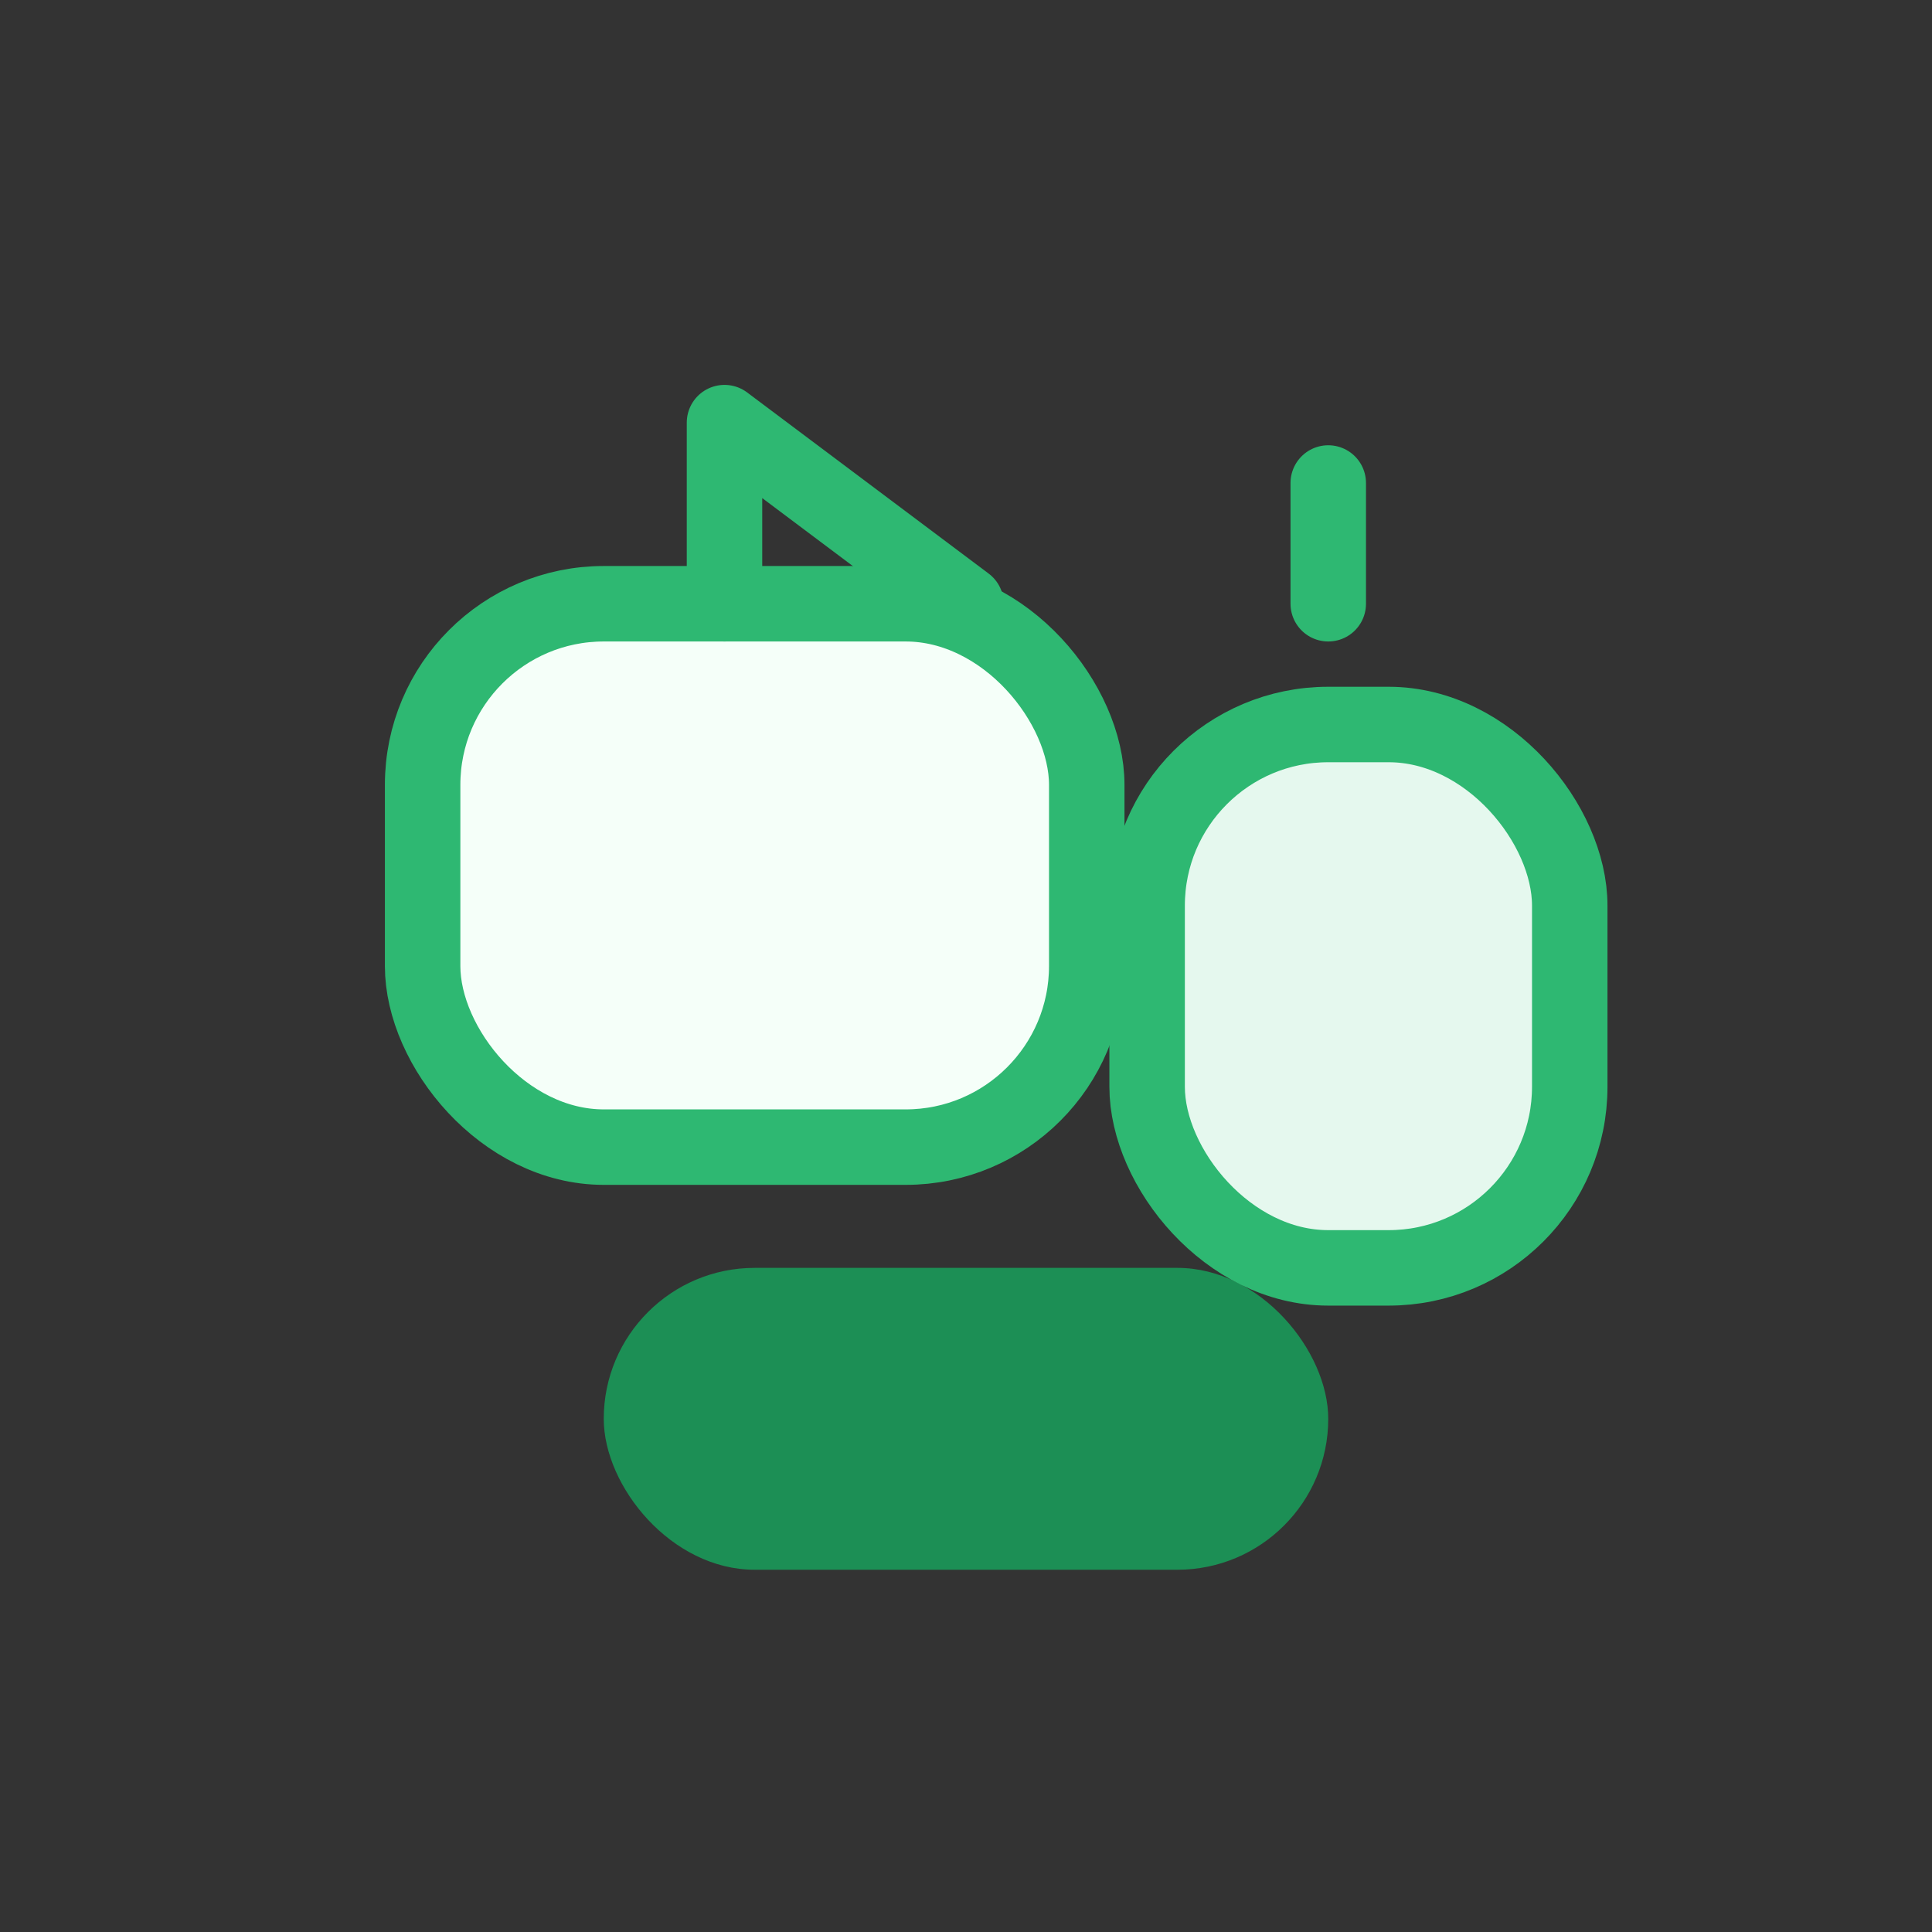 <svg width="64" height="64" viewBox="0 0 64 64" fill="none" xmlns="http://www.w3.org/2000/svg">
  <rect x="0" y="0" width="64" height="64" fill="#333333" stroke="none"/>
  <rect x="14" y="20" width="22" height="18" rx="6" fill="#F5FFF9" stroke="#2EB872" stroke-width="2.5" />
  <path d="M24 20v-6l8 6" stroke="#2EB872" stroke-width="2.5" stroke-linecap="round" stroke-linejoin="round" />
  <rect x="20" y="42" width="24" height="10" rx="5" fill="#1C8F55" />
  <rect x="38" y="24" width="14" height="18" rx="6" fill="#E5F8EE" stroke="#2EB872" stroke-width="2.5" />
  <path d="M44 20v-4" stroke="#2EB872" stroke-width="2.5" stroke-linecap="round" />
</svg>
